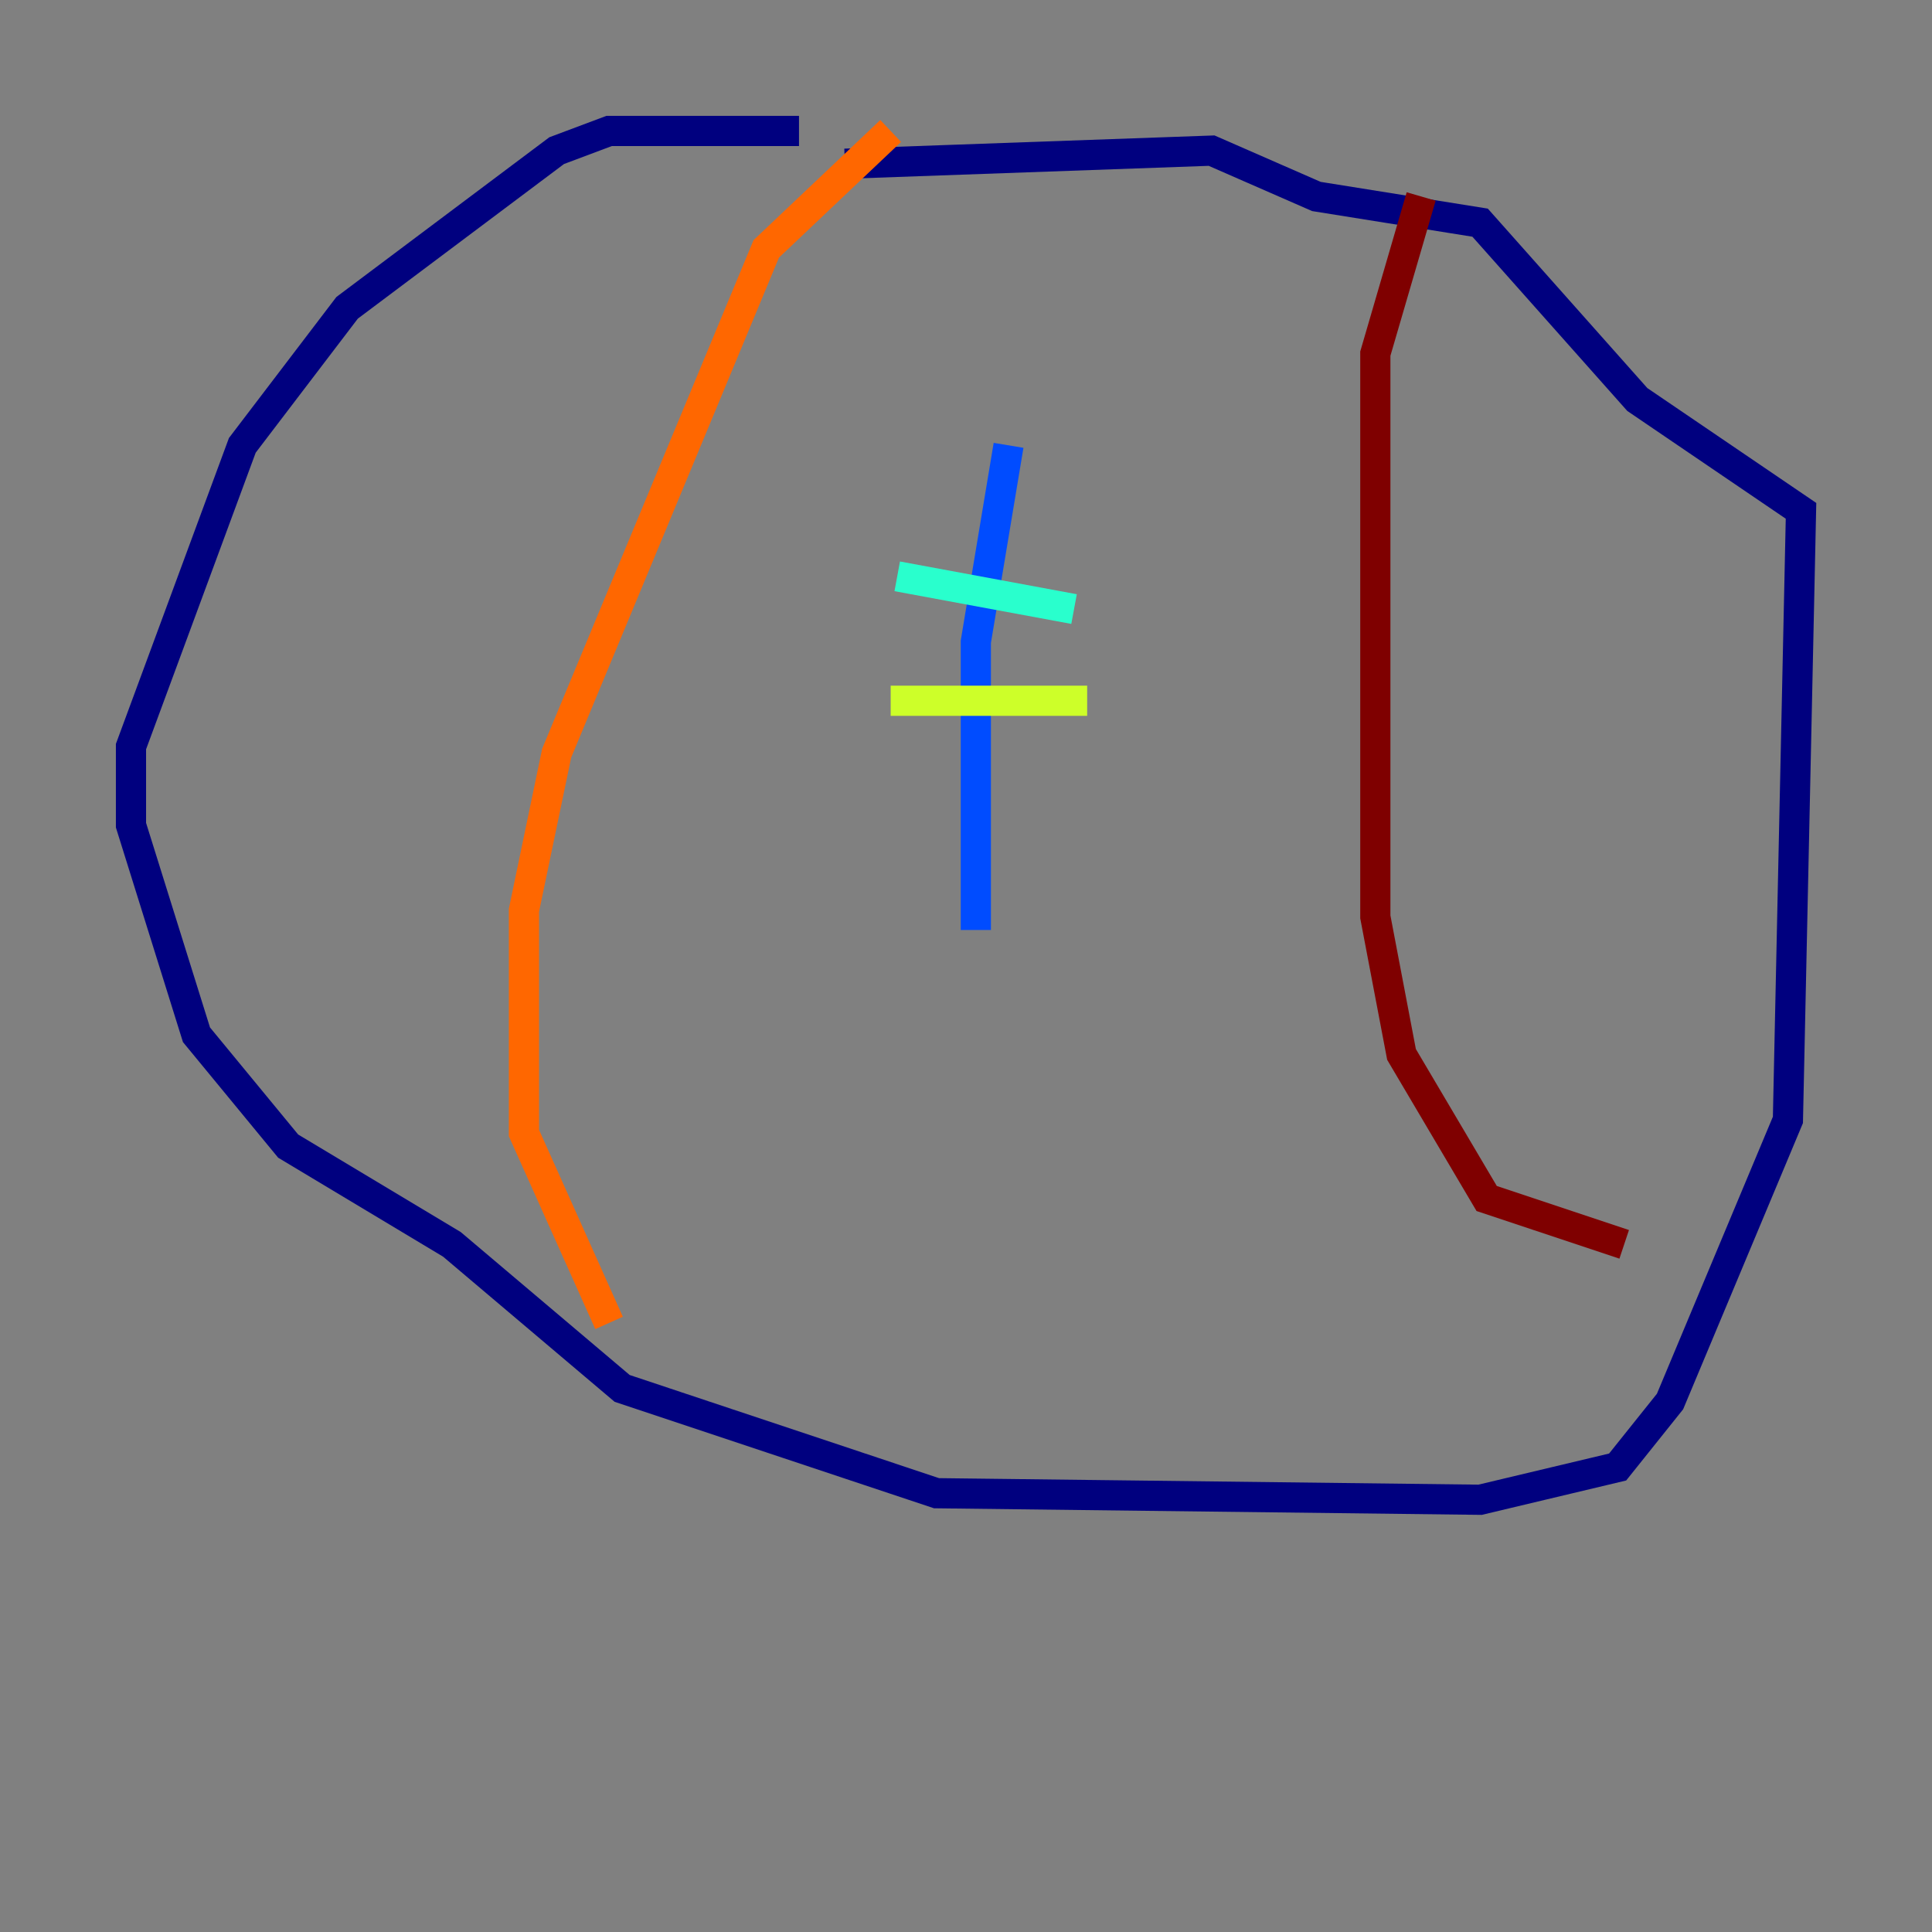 <?xml version="1.0" encoding="utf-8" ?>
<svg baseProfile="tiny" height="128" version="1.2" viewBox="0,0,128,128" width="128" xmlns="http://www.w3.org/2000/svg" xmlns:ev="http://www.w3.org/2001/xml-events" xmlns:xlink="http://www.w3.org/1999/xlink"><rect x="0" y="0" width="128" height="128" fill="#808080" stroke="none"/><defs /><polyline fill="none" points="52.936,8.678 40.352,8.678 36.881,9.98 22.997,20.393 16.054,29.505 8.678,49.464 8.678,54.671 13.017,68.556 19.091,75.932 29.939,82.441 41.22,91.986 62.047,98.929 98.061,99.363 107.173,97.193 110.644,92.854 118.454,74.197 119.322,33.844 108.475,26.468 98.061,14.752 87.214,13.017 80.271,9.98 55.973,10.848" stroke="#00007f" stroke-width="2" /><polyline fill="none" points="66.82,29.505 64.651,42.522 64.651,61.614" stroke="#004cff" stroke-width="2" /><polyline fill="none" points="59.444,38.183 71.159,40.352" stroke="#29ffcd" stroke-width="2" /><polyline fill="none" points="59.01,46.427 72.027,46.427" stroke="#cdff29" stroke-width="2" /><polyline fill="none" points="59.01,8.678 50.766,16.488 36.881,49.898 34.712,60.312 34.712,75.064 40.352,87.647" stroke="#ff6700" stroke-width="2" /><polyline fill="none" points="94.156,13.017 91.119,23.43 91.119,60.746 92.854,69.858 98.495,79.403 107.607,82.441" stroke="#7f0000" stroke-width="2" /></svg>